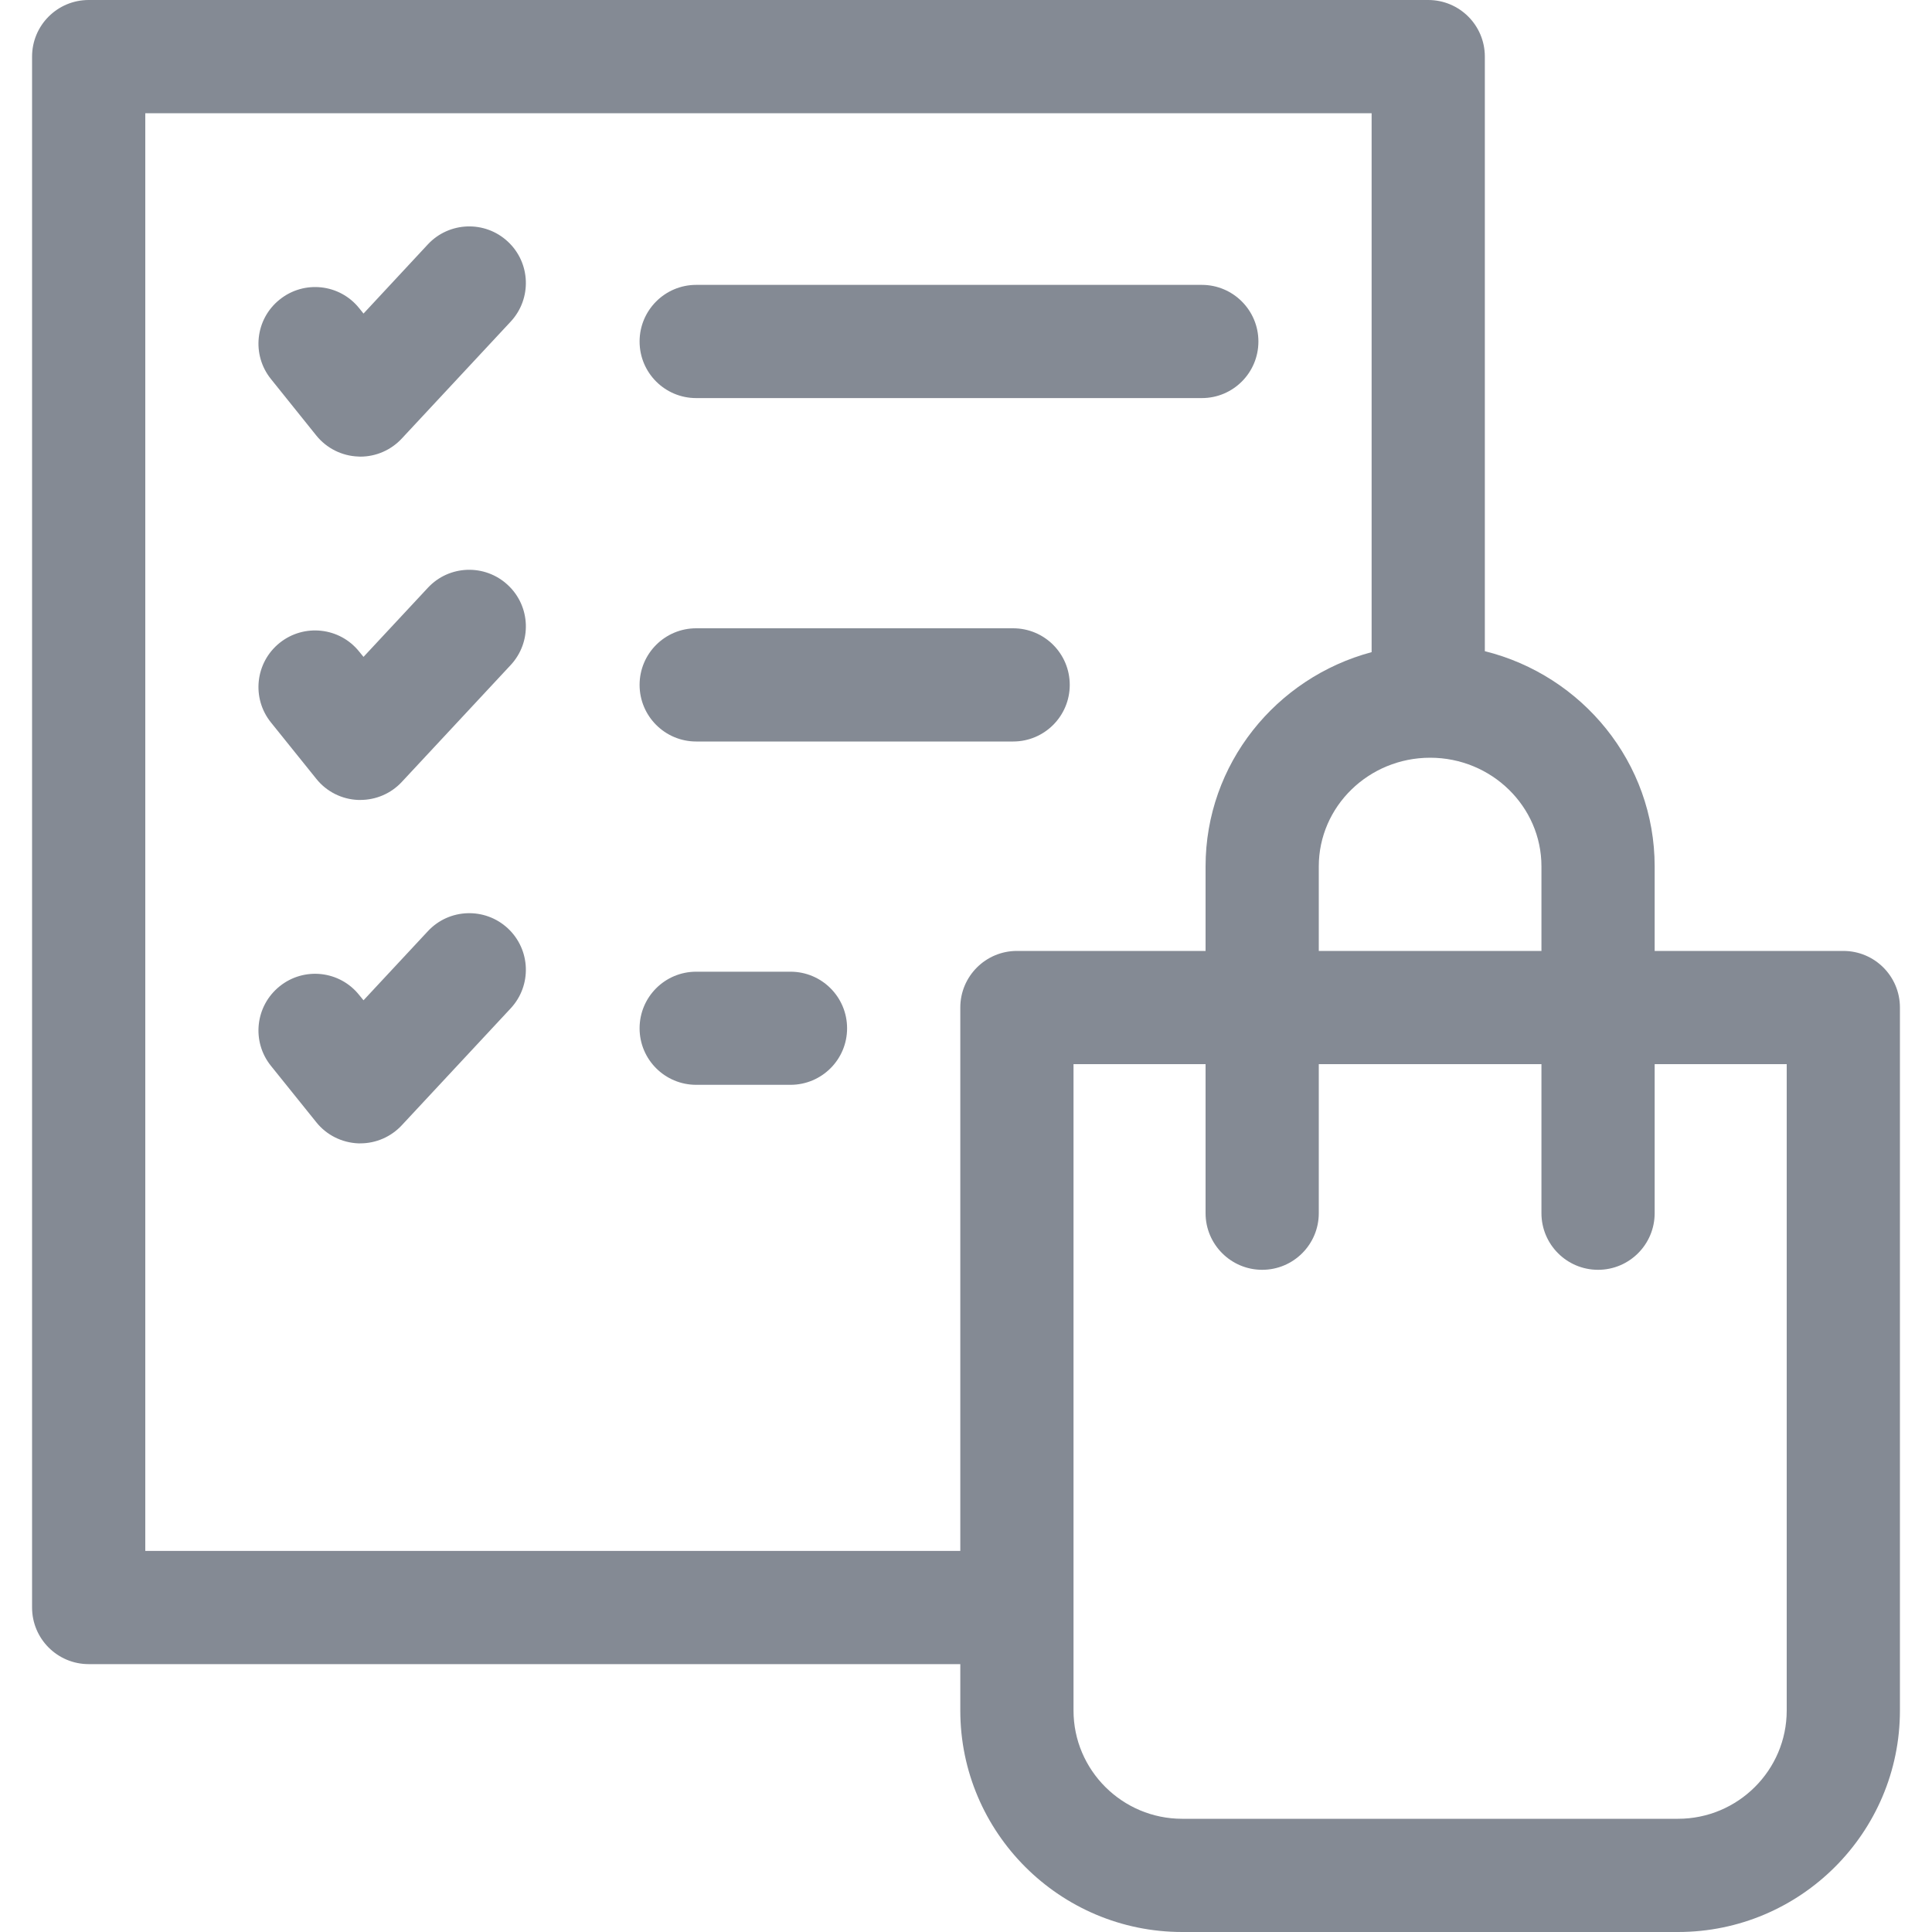 <svg width="20" height="20" viewBox="0 0 20 20" fill="none" xmlns="http://www.w3.org/2000/svg">
<g clip-path="url(#clip0_384_3770)">
<path d="M19.082 9.844H17.129V8.969C17.129 7.895 16.38 6.992 15.371 6.741V0.586C15.371 0.262 15.109 0 14.785 0H0.918C0.594 0 0.332 0.262 0.332 0.586V16.641C0.332 16.964 0.594 17.227 0.918 17.227H9.941V17.707C9.941 18.971 10.972 20 12.238 20H17.371C18.638 20 19.668 18.971 19.668 17.707V10.43C19.668 10.106 19.406 9.844 19.082 9.844ZM15.957 8.969V9.844H13.652V8.969C13.652 8.348 14.169 7.844 14.805 7.844C15.44 7.844 15.957 8.348 15.957 8.969ZM1.504 16.055V1.172H14.199V6.751C13.21 7.015 12.48 7.909 12.48 8.969V9.844H10.527C10.204 9.844 9.941 10.106 9.941 10.43V16.055H1.504ZM18.496 17.707C18.496 18.325 17.991 18.828 17.371 18.828H12.238C11.618 18.828 11.113 18.325 11.113 17.707V11.016H12.48V12.559C12.48 12.882 12.743 13.145 13.066 13.145C13.39 13.145 13.652 12.882 13.652 12.559V11.016H15.957V12.559C15.957 12.882 16.219 13.145 16.543 13.145C16.867 13.145 17.129 12.882 17.129 12.559V11.016H18.496V17.707Z" fill="#848A94"/>
<path d="M4.429 2.53L3.763 3.246L3.718 3.19C3.516 2.938 3.147 2.898 2.895 3.101C2.642 3.303 2.602 3.672 2.805 3.924L3.274 4.508C3.38 4.64 3.539 4.72 3.709 4.726C3.716 4.726 3.723 4.727 3.73 4.727C3.893 4.727 4.048 4.659 4.159 4.54L5.287 3.329C5.507 3.092 5.494 2.721 5.257 2.501C5.02 2.28 4.649 2.294 4.429 2.53Z" fill="#848A94"/>
<path d="M7.207 4.121H12.441C12.765 4.121 13.027 3.859 13.027 3.535C13.027 3.212 12.765 2.949 12.441 2.949H7.207C6.883 2.949 6.621 3.212 6.621 3.535C6.621 3.859 6.883 4.121 7.207 4.121Z" fill="#848A94"/>
<path d="M4.429 6.085L3.763 6.8L3.718 6.745C3.516 6.493 3.147 6.453 2.895 6.655C2.642 6.858 2.602 7.227 2.805 7.479L3.274 8.062C3.38 8.195 3.539 8.275 3.709 8.281C3.716 8.281 3.723 8.281 3.73 8.281C3.893 8.281 4.048 8.214 4.159 8.095L5.287 6.884C5.507 6.647 5.494 6.276 5.257 6.056C5.02 5.835 4.649 5.848 4.429 6.085Z" fill="#848A94"/>
<path d="M7.207 7.676H10.488C10.812 7.676 11.074 7.413 11.074 7.09C11.074 6.766 10.812 6.504 10.488 6.504H7.207C6.883 6.504 6.621 6.766 6.621 7.09C6.621 7.413 6.883 7.676 7.207 7.676Z" fill="#848A94"/>
<path d="M4.429 9.64L3.763 10.355L3.718 10.3C3.516 10.047 3.147 10.007 2.895 10.21C2.642 10.413 2.602 10.782 2.805 11.034L3.274 11.617C3.38 11.75 3.539 11.829 3.709 11.836C3.716 11.836 3.723 11.836 3.73 11.836C3.893 11.836 4.048 11.768 4.159 11.649L5.287 10.438C5.507 10.201 5.494 9.831 5.257 9.61C5.02 9.39 4.649 9.403 4.429 9.64Z" fill="#848A94"/>
<path d="M8.183 10.059H7.207C6.883 10.059 6.621 10.321 6.621 10.645C6.621 10.968 6.883 11.23 7.207 11.23H8.183C8.507 11.23 8.769 10.968 8.769 10.645C8.769 10.321 8.507 10.059 8.183 10.059Z" fill="#848A94"/>
</g>
<defs>
<clipPath id="clip0_384_3770">
<rect width="20" height="20" fill="white"/>
</clipPath>
</defs>
</svg>

